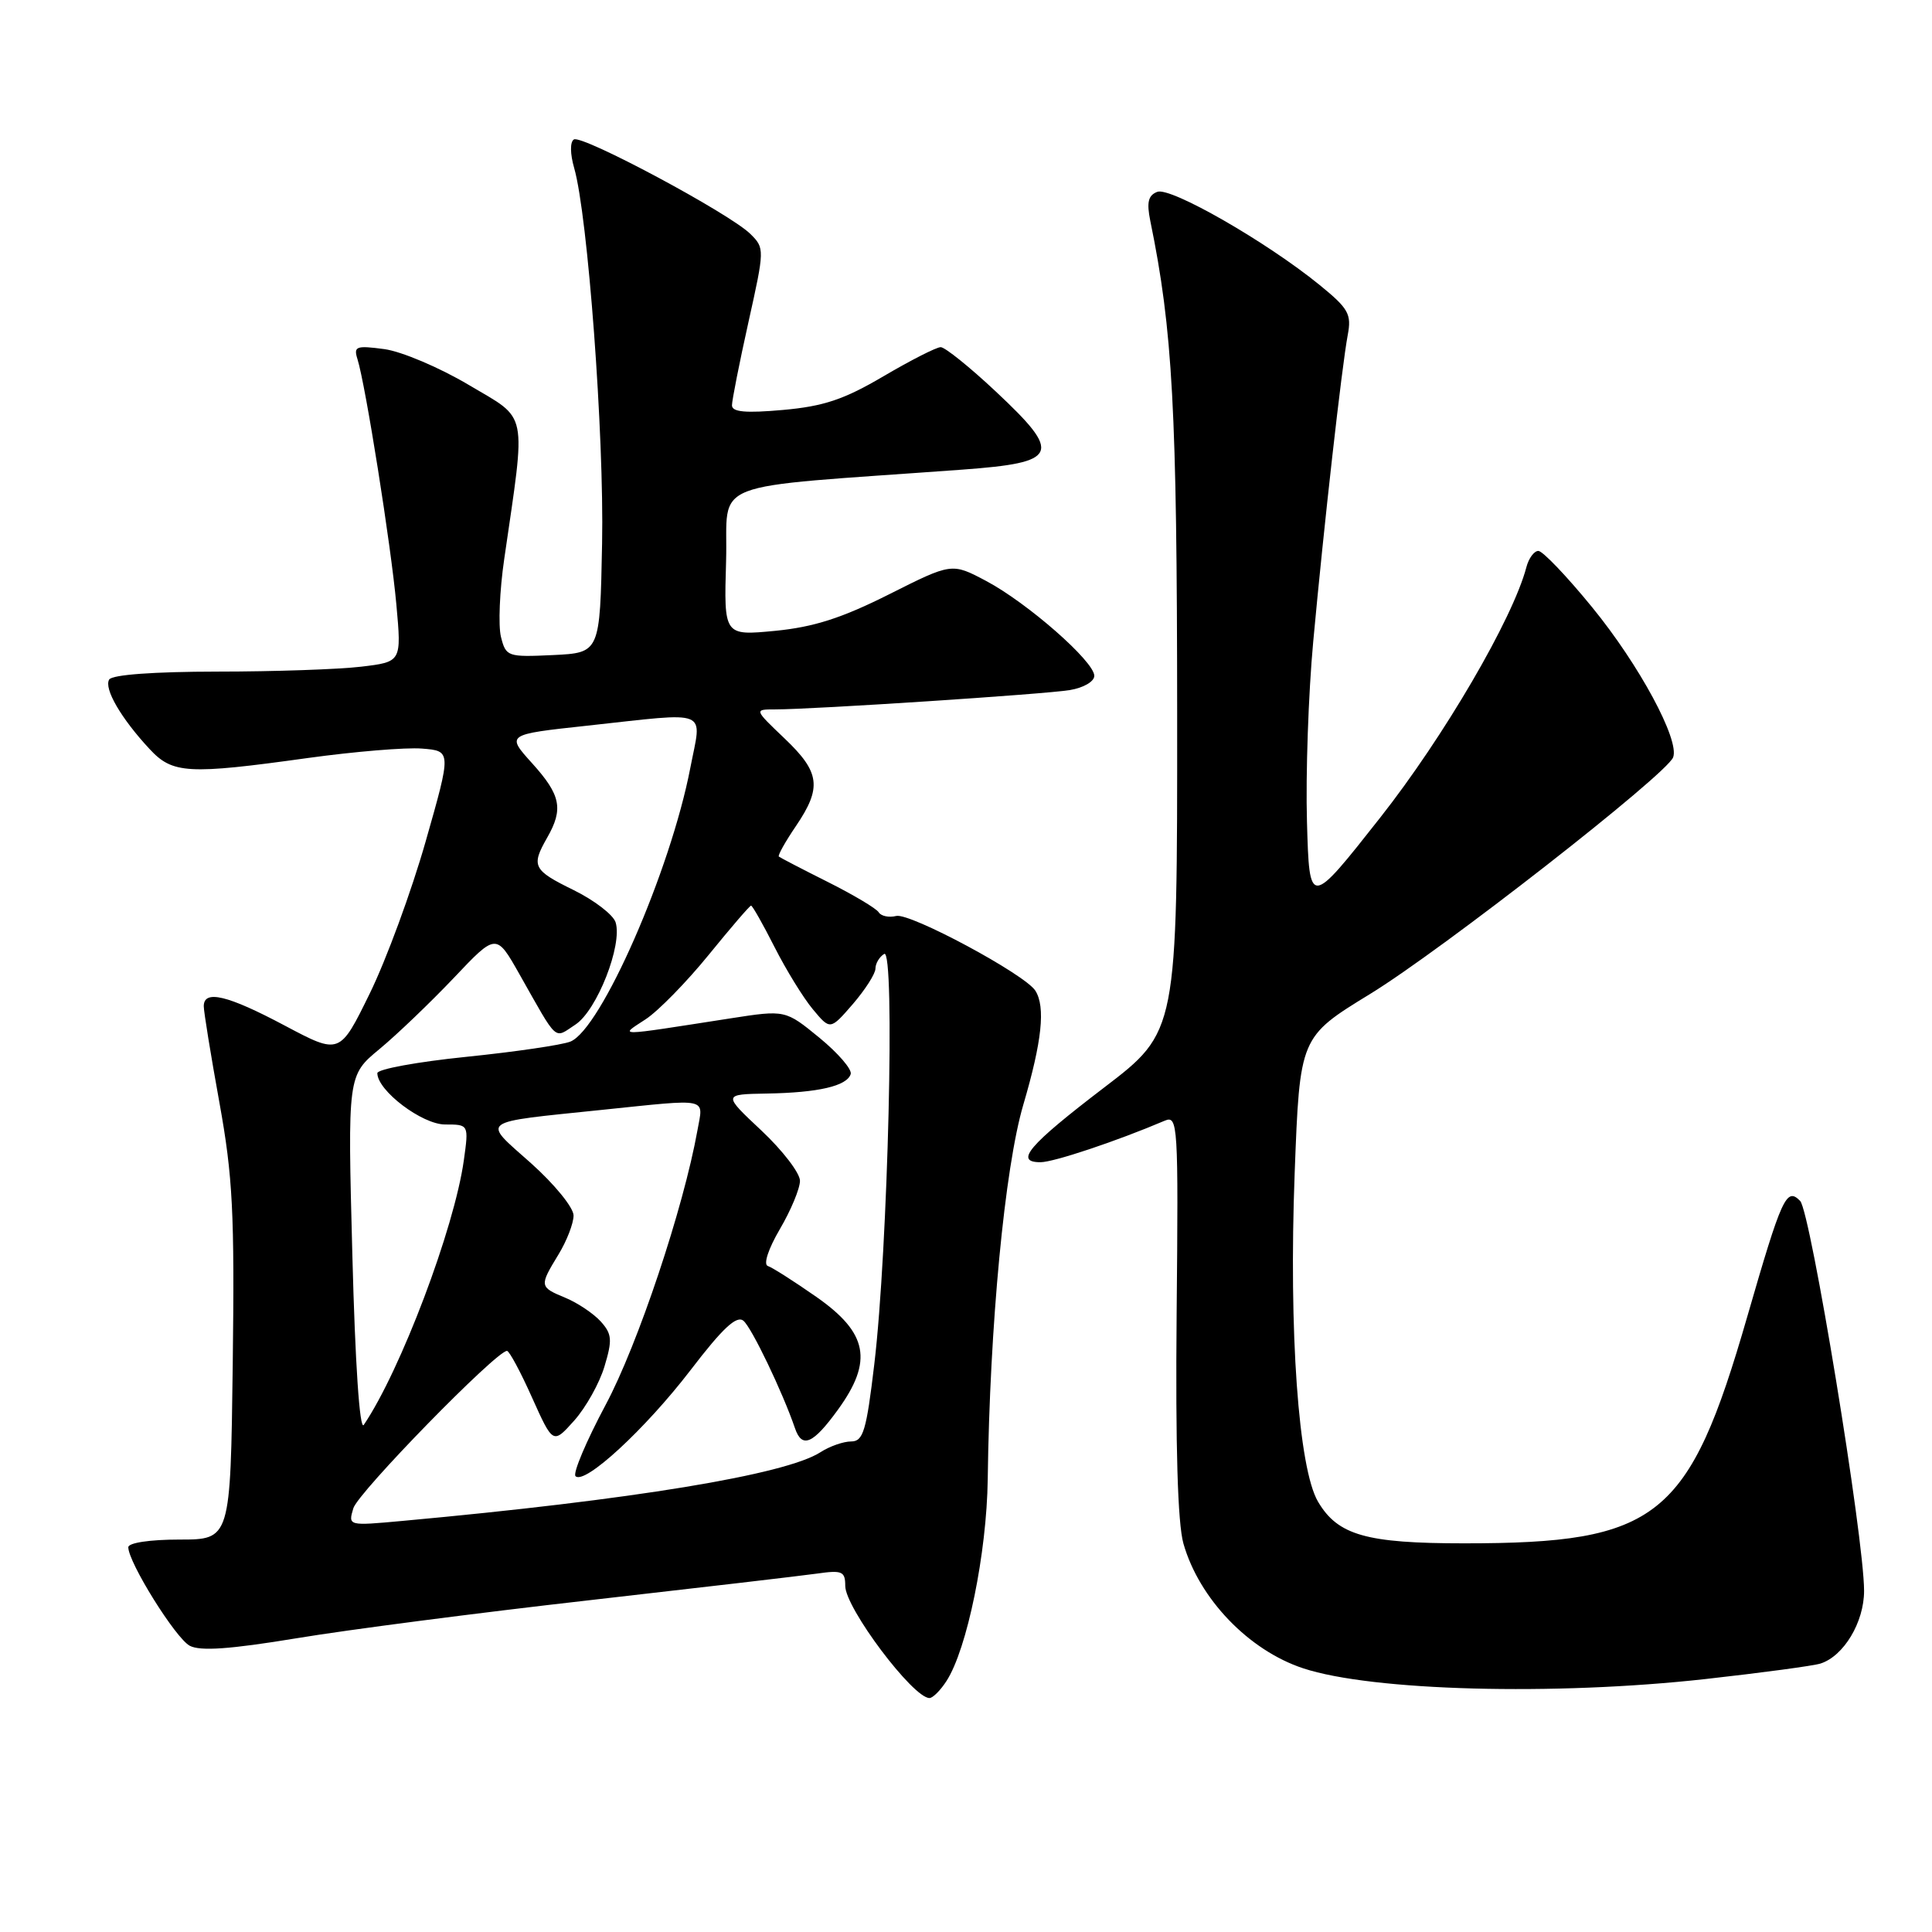 <?xml version="1.0" encoding="UTF-8" standalone="no"?>
<!DOCTYPE svg PUBLIC "-//W3C//DTD SVG 1.1//EN" "http://www.w3.org/Graphics/SVG/1.1/DTD/svg11.dtd" >
<svg xmlns="http://www.w3.org/2000/svg" xmlns:xlink="http://www.w3.org/1999/xlink" version="1.1" viewBox="0 0 256 256">
 <g >
 <path fill="currentColor"
d=" M 125.41 222.75 C 128.15 218.52 130.75 205.78 130.88 196.00 C 131.14 175.65 133.13 154.73 135.60 146.36 C 138.07 137.97 138.55 133.42 137.19 131.27 C 135.81 129.10 120.56 120.91 118.75 121.37 C 117.79 121.61 116.74 121.39 116.43 120.88 C 116.11 120.37 113.07 118.56 109.68 116.86 C 106.28 115.16 103.37 113.64 103.20 113.50 C 103.04 113.35 104.05 111.54 105.45 109.48 C 108.93 104.35 108.67 102.33 103.96 97.85 C 99.92 94.00 99.92 94.00 102.71 94.00 C 107.75 94.00 138.43 91.99 141.75 91.44 C 143.57 91.14 145.00 90.31 145.00 89.55 C 145.00 87.65 136.15 79.89 130.67 76.98 C 126.12 74.57 126.12 74.57 117.81 78.75 C 111.54 81.90 107.83 83.09 102.71 83.59 C 95.92 84.24 95.92 84.24 96.21 74.37 C 96.53 63.35 92.88 64.76 127.49 62.23 C 140.33 61.29 140.81 60.18 131.94 51.87 C 128.50 48.64 125.21 46.00 124.65 46.00 C 124.08 46.00 120.67 47.74 117.06 49.86 C 111.83 52.94 109.13 53.84 103.75 54.32 C 98.80 54.76 97.00 54.60 96.99 53.71 C 96.99 53.05 97.97 48.09 99.17 42.70 C 101.32 33.03 101.33 32.88 99.43 31.00 C 96.71 28.30 77.11 17.81 76.04 18.48 C 75.52 18.80 75.54 20.39 76.08 22.26 C 77.89 28.54 80.06 57.68 79.78 72.00 C 79.50 86.50 79.50 86.50 73.28 86.80 C 67.25 87.08 67.04 87.01 66.38 84.39 C 66.01 82.90 66.20 78.26 66.81 74.09 C 69.72 54.04 70.06 55.72 62.14 51.02 C 58.26 48.71 53.21 46.57 50.93 46.26 C 47.18 45.76 46.83 45.89 47.37 47.60 C 48.44 51.01 51.82 72.32 52.52 80.10 C 53.21 87.70 53.21 87.70 47.85 88.34 C 44.91 88.69 36.34 88.99 28.81 88.99 C 20.39 89.00 14.87 89.40 14.47 90.04 C 13.74 91.23 16.04 95.19 19.82 99.25 C 22.87 102.54 24.89 102.65 40.79 100.44 C 46.95 99.59 53.75 99.02 55.90 99.19 C 59.82 99.50 59.82 99.50 56.40 111.50 C 54.52 118.10 51.19 127.16 49.00 131.63 C 45.02 139.76 45.02 139.76 37.76 135.91 C 30.15 131.86 27.00 131.11 27.00 133.33 C 27.00 134.05 27.93 139.79 29.07 146.08 C 30.85 155.92 31.09 160.72 30.84 180.75 C 30.54 204.00 30.54 204.00 23.77 204.00 C 19.86 204.00 17.00 204.43 17.00 205.02 C 17.00 207.02 23.26 217.07 25.14 218.07 C 26.52 218.81 30.48 218.53 39.28 217.08 C 46.00 215.96 63.42 213.70 78.00 212.05 C 92.58 210.39 106.19 208.80 108.25 208.51 C 111.59 208.03 112.00 208.21 112.00 210.14 C 112.00 213.06 120.97 225.00 123.16 225.00 C 123.60 225.00 124.61 223.99 125.41 222.75 Z  M 226.00 222.48 C 233.43 221.65 240.28 220.73 241.22 220.43 C 244.30 219.45 247.00 214.96 247.00 210.80 C 247.00 203.77 239.91 160.56 238.53 159.13 C 236.71 157.27 236.10 158.61 231.51 174.50 C 223.78 201.26 219.72 204.50 194.00 204.50 C 181.05 204.50 177.27 203.43 174.65 198.99 C 172.05 194.59 170.76 176.47 171.55 155.46 C 172.23 137.41 172.23 137.41 181.54 131.71 C 191.05 125.89 220.82 102.64 221.70 100.35 C 222.58 98.06 217.20 88.09 210.98 80.48 C 207.62 76.36 204.41 73.00 203.84 73.00 C 203.28 73.00 202.56 73.97 202.25 75.17 C 200.46 81.98 191.32 97.64 182.86 108.37 C 173.50 120.25 173.50 120.25 173.18 108.87 C 173.00 102.62 173.37 91.88 174.01 85.00 C 175.42 69.69 177.79 48.62 178.58 44.40 C 179.11 41.62 178.69 40.88 174.84 37.75 C 167.81 32.03 155.11 24.75 153.35 25.42 C 152.14 25.88 151.92 26.81 152.42 29.27 C 155.39 43.74 155.96 54.22 155.98 94.60 C 156.00 136.70 156.00 136.70 146.31 144.10 C 136.27 151.77 134.37 154.00 137.87 154.00 C 139.61 154.00 147.97 151.21 154.33 148.50 C 156.08 147.76 156.15 148.88 155.91 174.11 C 155.75 191.68 156.05 201.85 156.81 204.53 C 158.89 211.84 165.46 218.68 172.68 221.06 C 181.79 224.07 205.97 224.71 226.00 222.48 Z  M 46.82 199.85 C 47.43 197.77 65.76 179.00 67.18 179.00 C 67.48 179.00 68.98 181.78 70.50 185.19 C 73.28 191.37 73.28 191.37 76.09 188.23 C 77.63 186.50 79.44 183.27 80.10 181.05 C 81.16 177.53 81.09 176.76 79.59 175.09 C 78.63 174.04 76.54 172.64 74.93 171.97 C 71.46 170.53 71.44 170.43 74.00 166.23 C 75.10 164.43 76.00 162.10 76.00 161.06 C 76.00 160.01 73.46 156.90 70.36 154.13 C 63.81 148.30 63.16 148.79 79.79 147.06 C 94.16 145.58 93.20 145.37 92.42 149.75 C 90.57 160.08 84.52 178.17 80.25 186.15 C 77.68 190.97 75.88 195.22 76.26 195.60 C 77.46 196.79 85.49 189.38 91.50 181.55 C 95.77 175.97 97.61 174.26 98.51 175.01 C 99.60 175.91 103.70 184.46 105.34 189.25 C 106.27 191.98 107.73 191.35 111.04 186.78 C 115.72 180.32 115.00 176.61 108.15 171.83 C 105.21 169.78 102.33 167.94 101.74 167.75 C 101.13 167.54 101.80 165.49 103.34 162.86 C 104.80 160.37 106.00 157.49 106.00 156.46 C 106.00 155.44 103.70 152.44 100.89 149.80 C 95.77 145.00 95.77 145.00 101.64 144.90 C 108.43 144.78 112.20 143.91 112.72 142.33 C 112.93 141.71 111.06 139.55 108.58 137.51 C 104.06 133.81 104.06 133.81 96.78 134.94 C 81.20 137.36 82.08 137.35 85.55 135.06 C 87.23 133.96 90.99 130.11 93.90 126.53 C 96.82 122.94 99.34 120.00 99.52 120.00 C 99.70 120.00 101.10 122.47 102.63 125.49 C 104.16 128.51 106.44 132.22 107.71 133.74 C 110.01 136.50 110.01 136.50 113.01 133.04 C 114.65 131.13 116.00 129.02 116.00 128.35 C 116.00 127.67 116.52 126.79 117.16 126.40 C 118.63 125.49 117.67 165.51 115.85 180.75 C 114.80 189.62 114.38 191.00 112.78 191.00 C 111.76 191.00 109.93 191.64 108.71 192.43 C 104.09 195.40 83.82 198.74 53.31 201.53 C 46.12 202.19 46.12 202.19 46.82 199.85 Z  M 46.69 166.31 C 46.06 142.50 46.06 142.50 50.28 139.01 C 52.60 137.09 57.03 132.84 60.13 129.58 C 65.75 123.64 65.75 123.64 68.82 129.07 C 74.02 138.26 73.35 137.66 76.25 135.76 C 79.10 133.89 82.51 125.20 81.57 122.21 C 81.25 121.21 78.75 119.29 76.01 117.94 C 70.62 115.30 70.35 114.77 72.50 111.00 C 74.68 107.19 74.31 105.35 70.53 101.16 C 67.06 97.32 67.06 97.32 77.78 96.16 C 94.34 94.36 93.00 93.82 91.47 101.75 C 88.84 115.40 79.62 136.43 75.57 138.02 C 74.43 138.47 68.21 139.38 61.75 140.04 C 55.29 140.70 50.00 141.67 50.00 142.20 C 50.00 144.51 55.93 149.00 58.98 149.00 C 62.12 149.00 62.12 149.00 61.46 153.75 C 60.20 162.77 53.07 181.62 48.20 188.81 C 47.66 189.60 47.06 180.69 46.69 166.31 Z "/>
</g>
</svg>